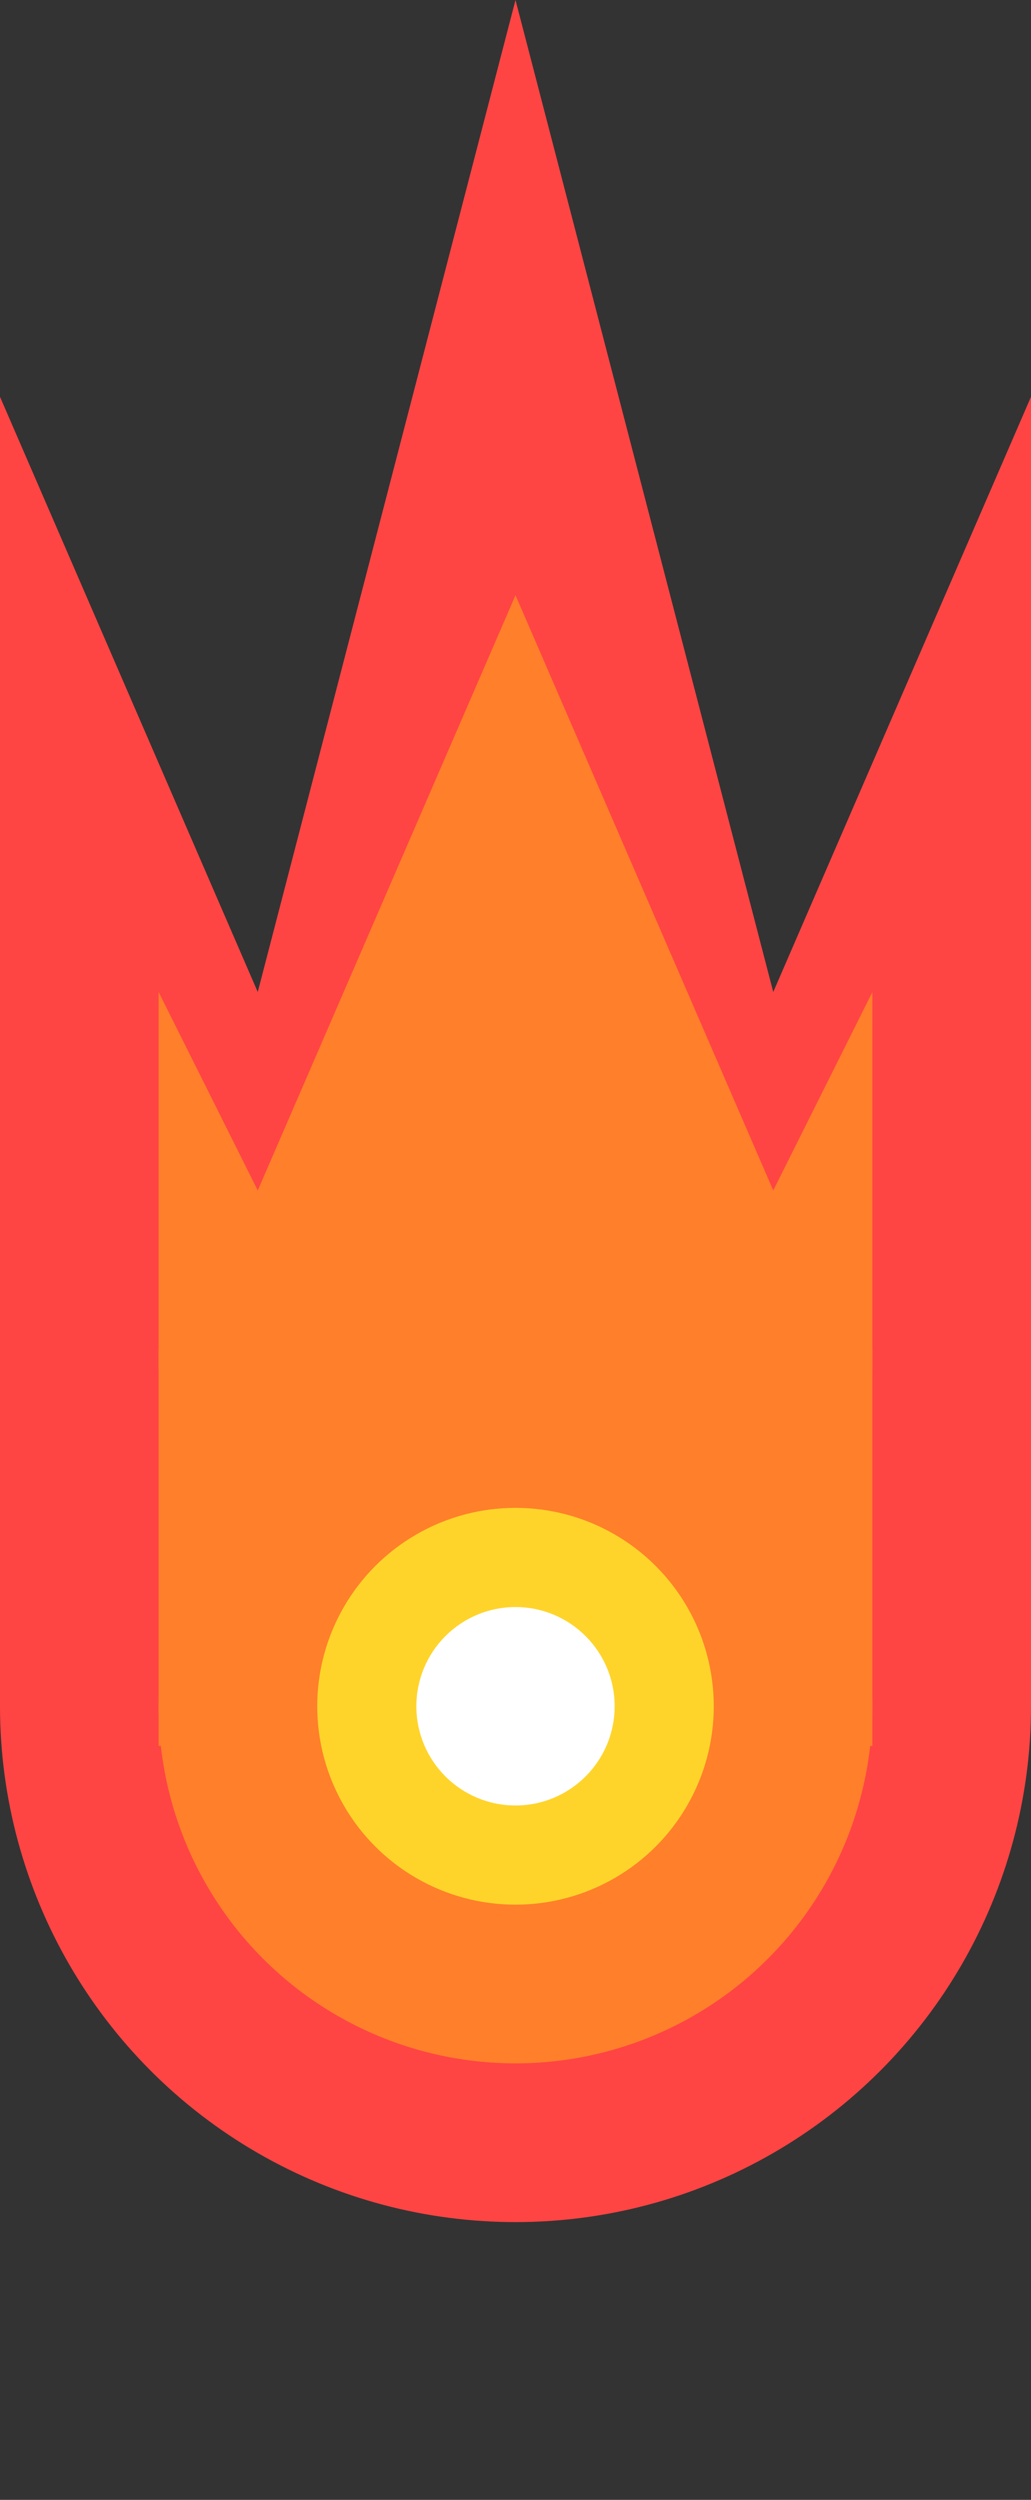 <?xml version="1.0" encoding="UTF-8" standalone="no"?>
<!-- Created with Inkscape (http://www.inkscape.org/) -->

<svg
    width="260"
    height="630"
    viewBox="0 0 260 630"
    version="1.1"
    id="svg1"
    xmlns="http://www.w3.org/2000/svg"
    xmlns:svg="http://www.w3.org/2000/svg">
    <rect x="0" y="0" width="260" height="630" fill="#333333" stroke="none"/>
    <rect
        style="fill:#ff4444;stroke-width:0.901"
        id="rect5"
        width="260"
        height="130"
        x="0"
        y="300" />
    <circle
        style="fill:#ff4444;stroke-width:4.218"
        id="path3-1-7-0"
        cx="130"
        cy="430"
        r="130" />
    <rect
        style="fill:#ff7f2a"
        id="rect4"
        width="180"
        height="100"
        x="40"
        y="340" />
    <circle
        style="fill:#ff7f2a;stroke-width:2.92"
        id="path3-1-7"
        cx="130"
        cy="430"
        r="90" />
    <circle
        style="fill:#ffd42a;stroke-width:1.622"
        id="path3-1"
        cx="130"
        cy="430"
        r="50" />
    <circle
        style="fill:#ffffff;stroke-width:0.811"
        id="path3"
        cx="130"
        cy="430"
        r="25" />
    <path d="m0 305 L0 100 65 250 130 0 195 250 260 100 260 305 Z" style="fill:#ff4444"/>
    <path d="m40 345 L40 250 65 300 130 150 195 300 220 250 220 345 Z" style="fill:#ff7f2a"/>
</svg>
